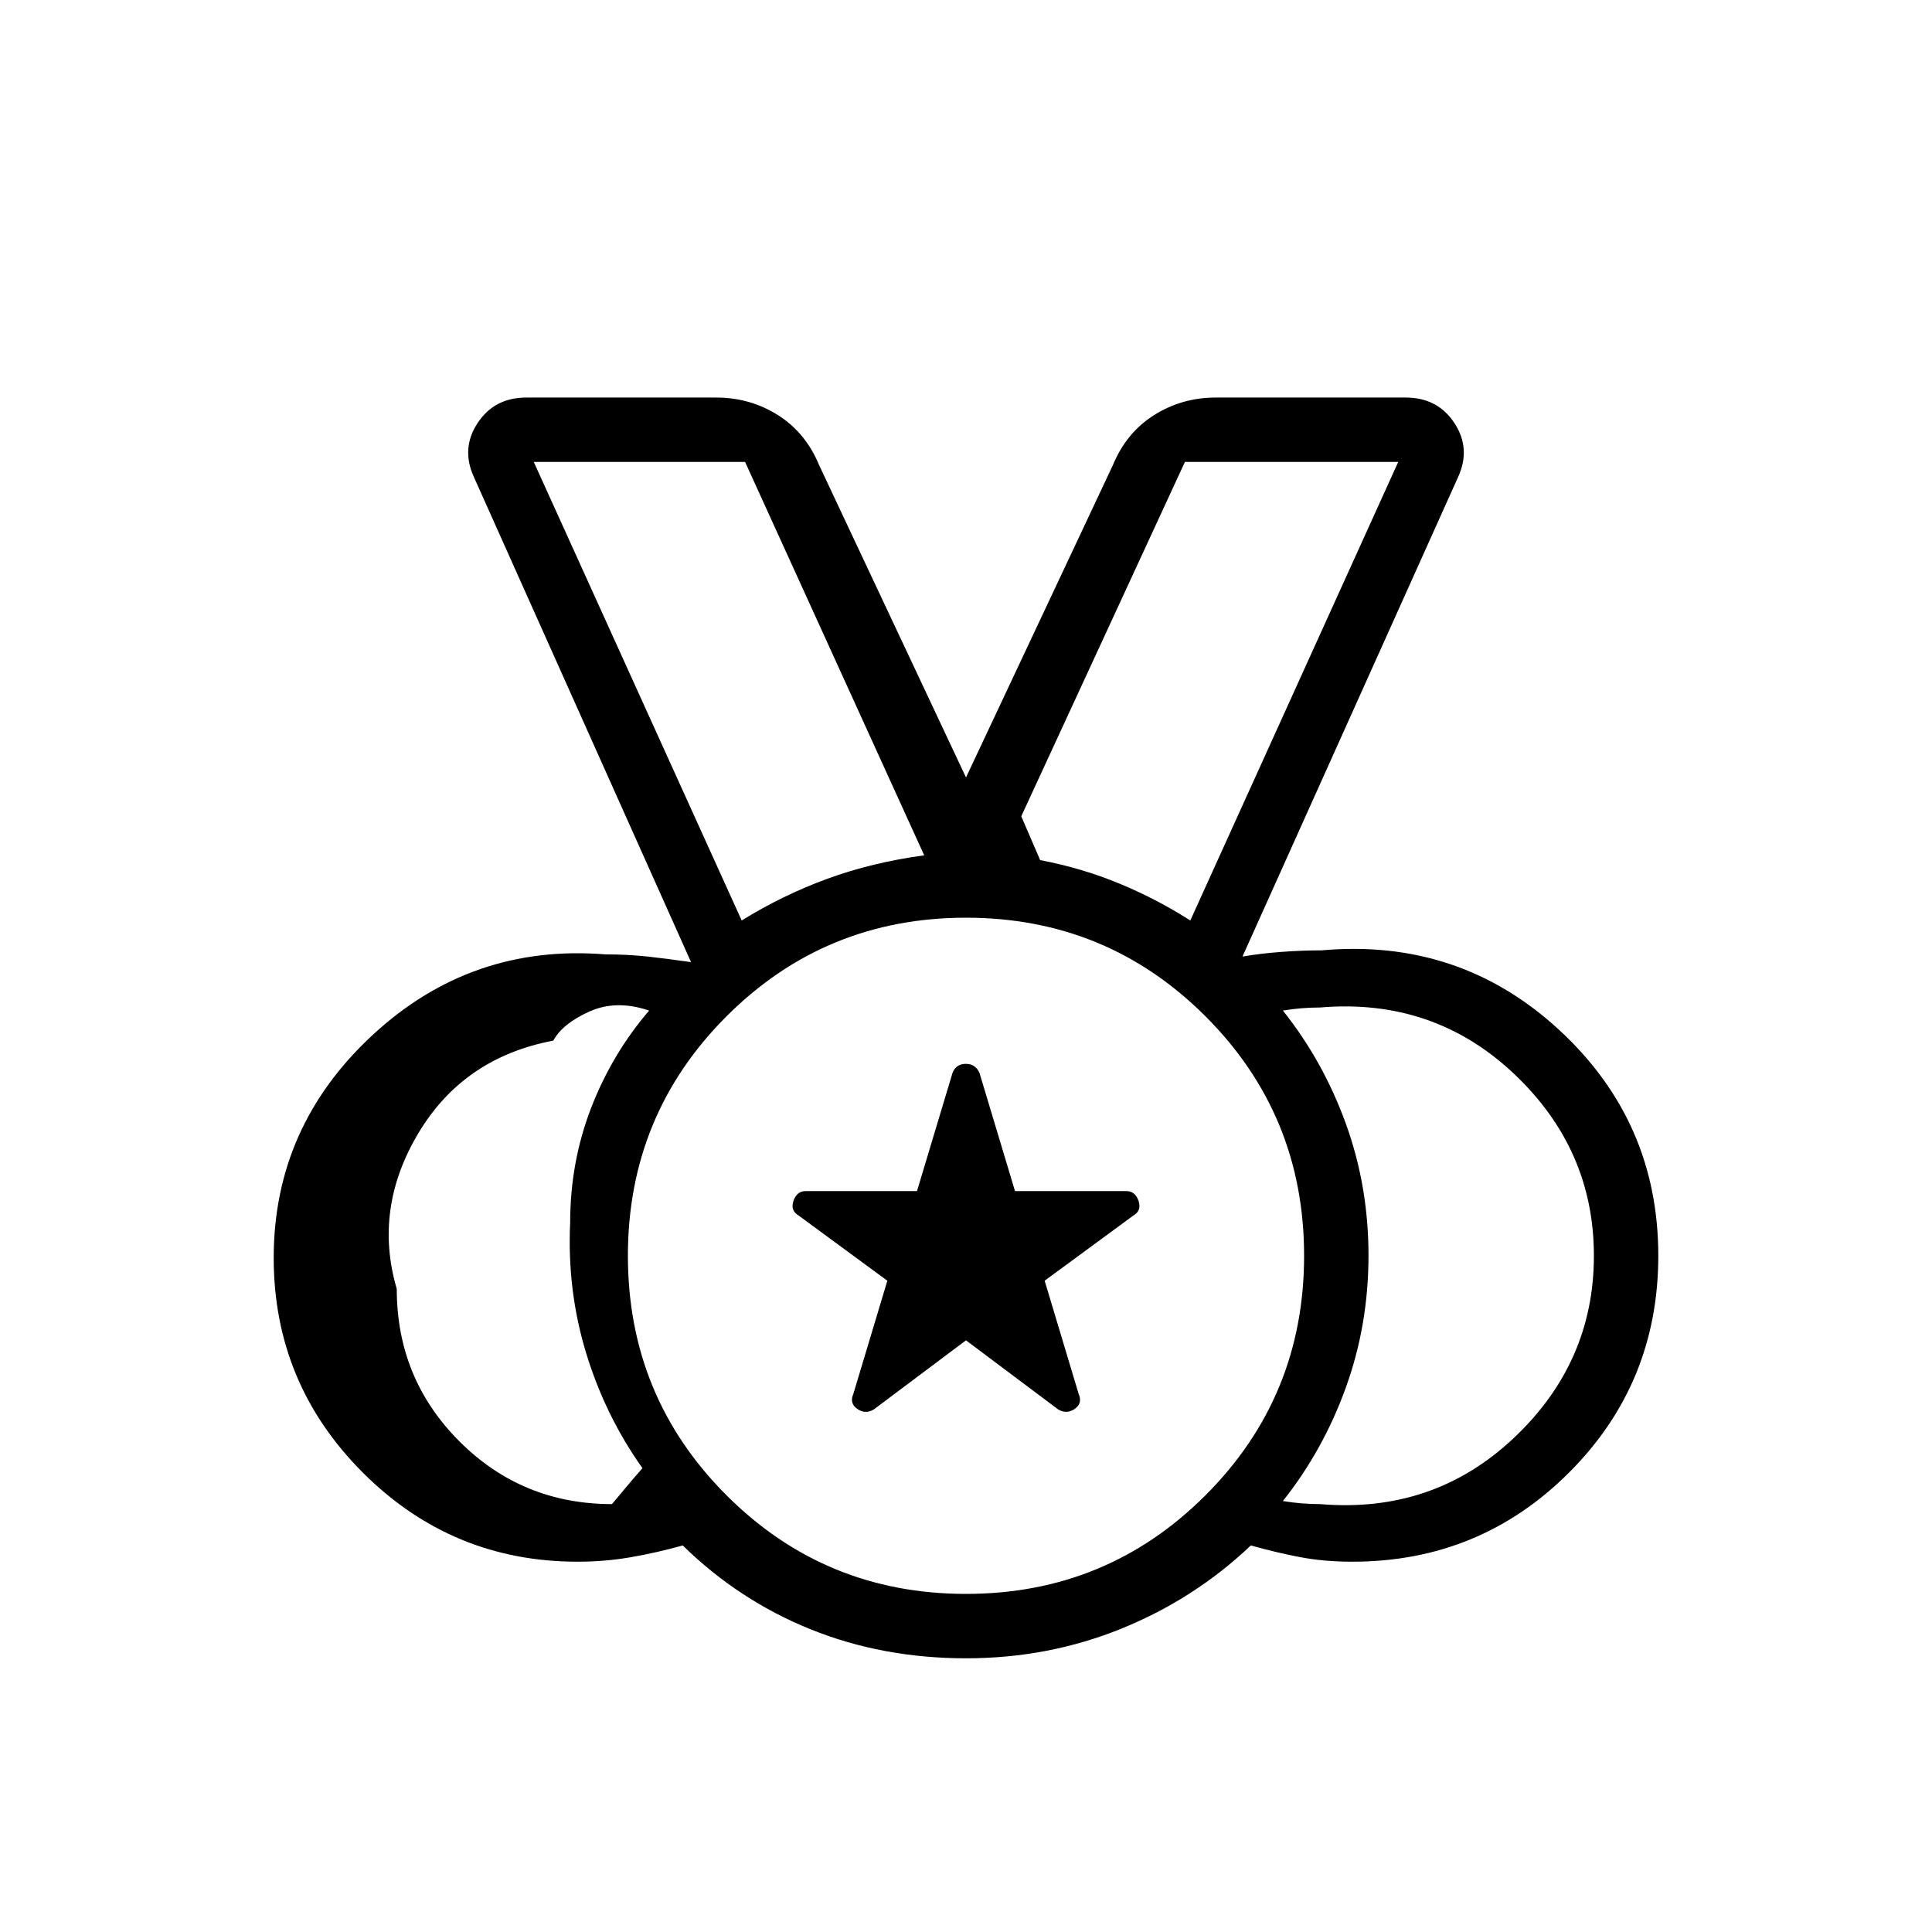 <svg xmlns="http://www.w3.org/2000/svg" height="20" viewBox="0 -960 960 960" width="20"><path d="M480-168q70 0 119-49t49-119q0-70-49-119t-119-49q-70 0-119 49t-49 119q0 70 49 119t119 49ZM368.54-502.62q20.23-12.53 42.46-20.69 22.23-8.15 48.23-11.69l-89-195.46h-105l103.31 227.84Zm-64.46 290q3.05-3.58 6.79-8.11 3.74-4.52 8.36-9.74-18.46-25.99-27.97-57.16-9.51-31.16-7.95-64.83 0-30 10.38-56.92 10.39-26.93 28.85-48.47-16.31-5.53-29.66.47-13.34 6-17.96 14.46-44.61 8.45-67.04 46-22.42 37.54-10.73 77.38 0 44.62 31.16 75.77 31.15 31.15 75.77 31.15Zm351.84 0q56.31 4.77 96.2-32.77Q792-282.93 792-336t-39.88-90.61q-39.89-37.54-96.2-32.77-4.61 0-9.23.38-4.61.38-9.23 1.15 20.03 25.13 31.28 56.19Q680-370.59 680-336.14q0 34.45-11.26 65.61-11.25 31.17-31.28 56.38 4.62.77 9.23 1.15 4.62.38 9.23.38ZM480-136q-41.46 0-77.15-14.38-35.7-14.39-63.62-41.7-12.54 3.54-25.52 5.81Q300.74-184 287-184q-62.44 0-106.72-44.28T136-335q0-65.15 49.08-110.65 49.07-45.5 115.77-40.12 11.46 0 21.65 1.15 10.19 1.16 20.88 2.7L235.46-723q-6.46-14.15 1.87-26.81 8.32-12.65 24.21-12.65h94.31q16.85 0 30.65 8.69 13.81 8.69 20.5 24.85l73 155.23 73-155.23q6.69-16.16 20.5-24.85 13.8-8.69 30.65-8.69h94.31q15.89 0 24.21 12.65 8.33 12.66 1.87 26.81L617.38-484.69q8.93-1.54 19.24-2.31 10.3-.77 20-.77 68.46-6.15 117.92 39.35Q824-402.92 824-336q0 63.37-44.32 107.68Q735.37-184 672-184q-14.08 0-26-2.27t-24.46-5.81q-27.92 26.54-64.25 41.31Q520.96-136 480-136Zm0-200ZM368.54-502.62 265.23-730.46l103.31 227.84ZM480-294l-45.85 34.38q-4.23 2.47-8.19-.32-3.96-2.78-1.96-7.37l16.92-56.31L396.85-356q-4.23-2.46-2.57-7.31 1.67-4.84 6.03-4.84h55.34l17.66-58.77q1.78-4.46 6.58-4.46t6.8 4.46l17.66 58.77h55.34q4.36 0 6.03 4.84 1.66 4.85-2.57 7.31l-44.07 32.38L536-267.31q2 4.59-1.96 7.37-3.96 2.79-8.19.32L480-294Zm111.46-208.62 103.31-227.84h-106l-81.31 176.07 9.39 21.77q20.92 4 39.46 11.7 18.54 7.69 35.15 18.3Z"/></svg>